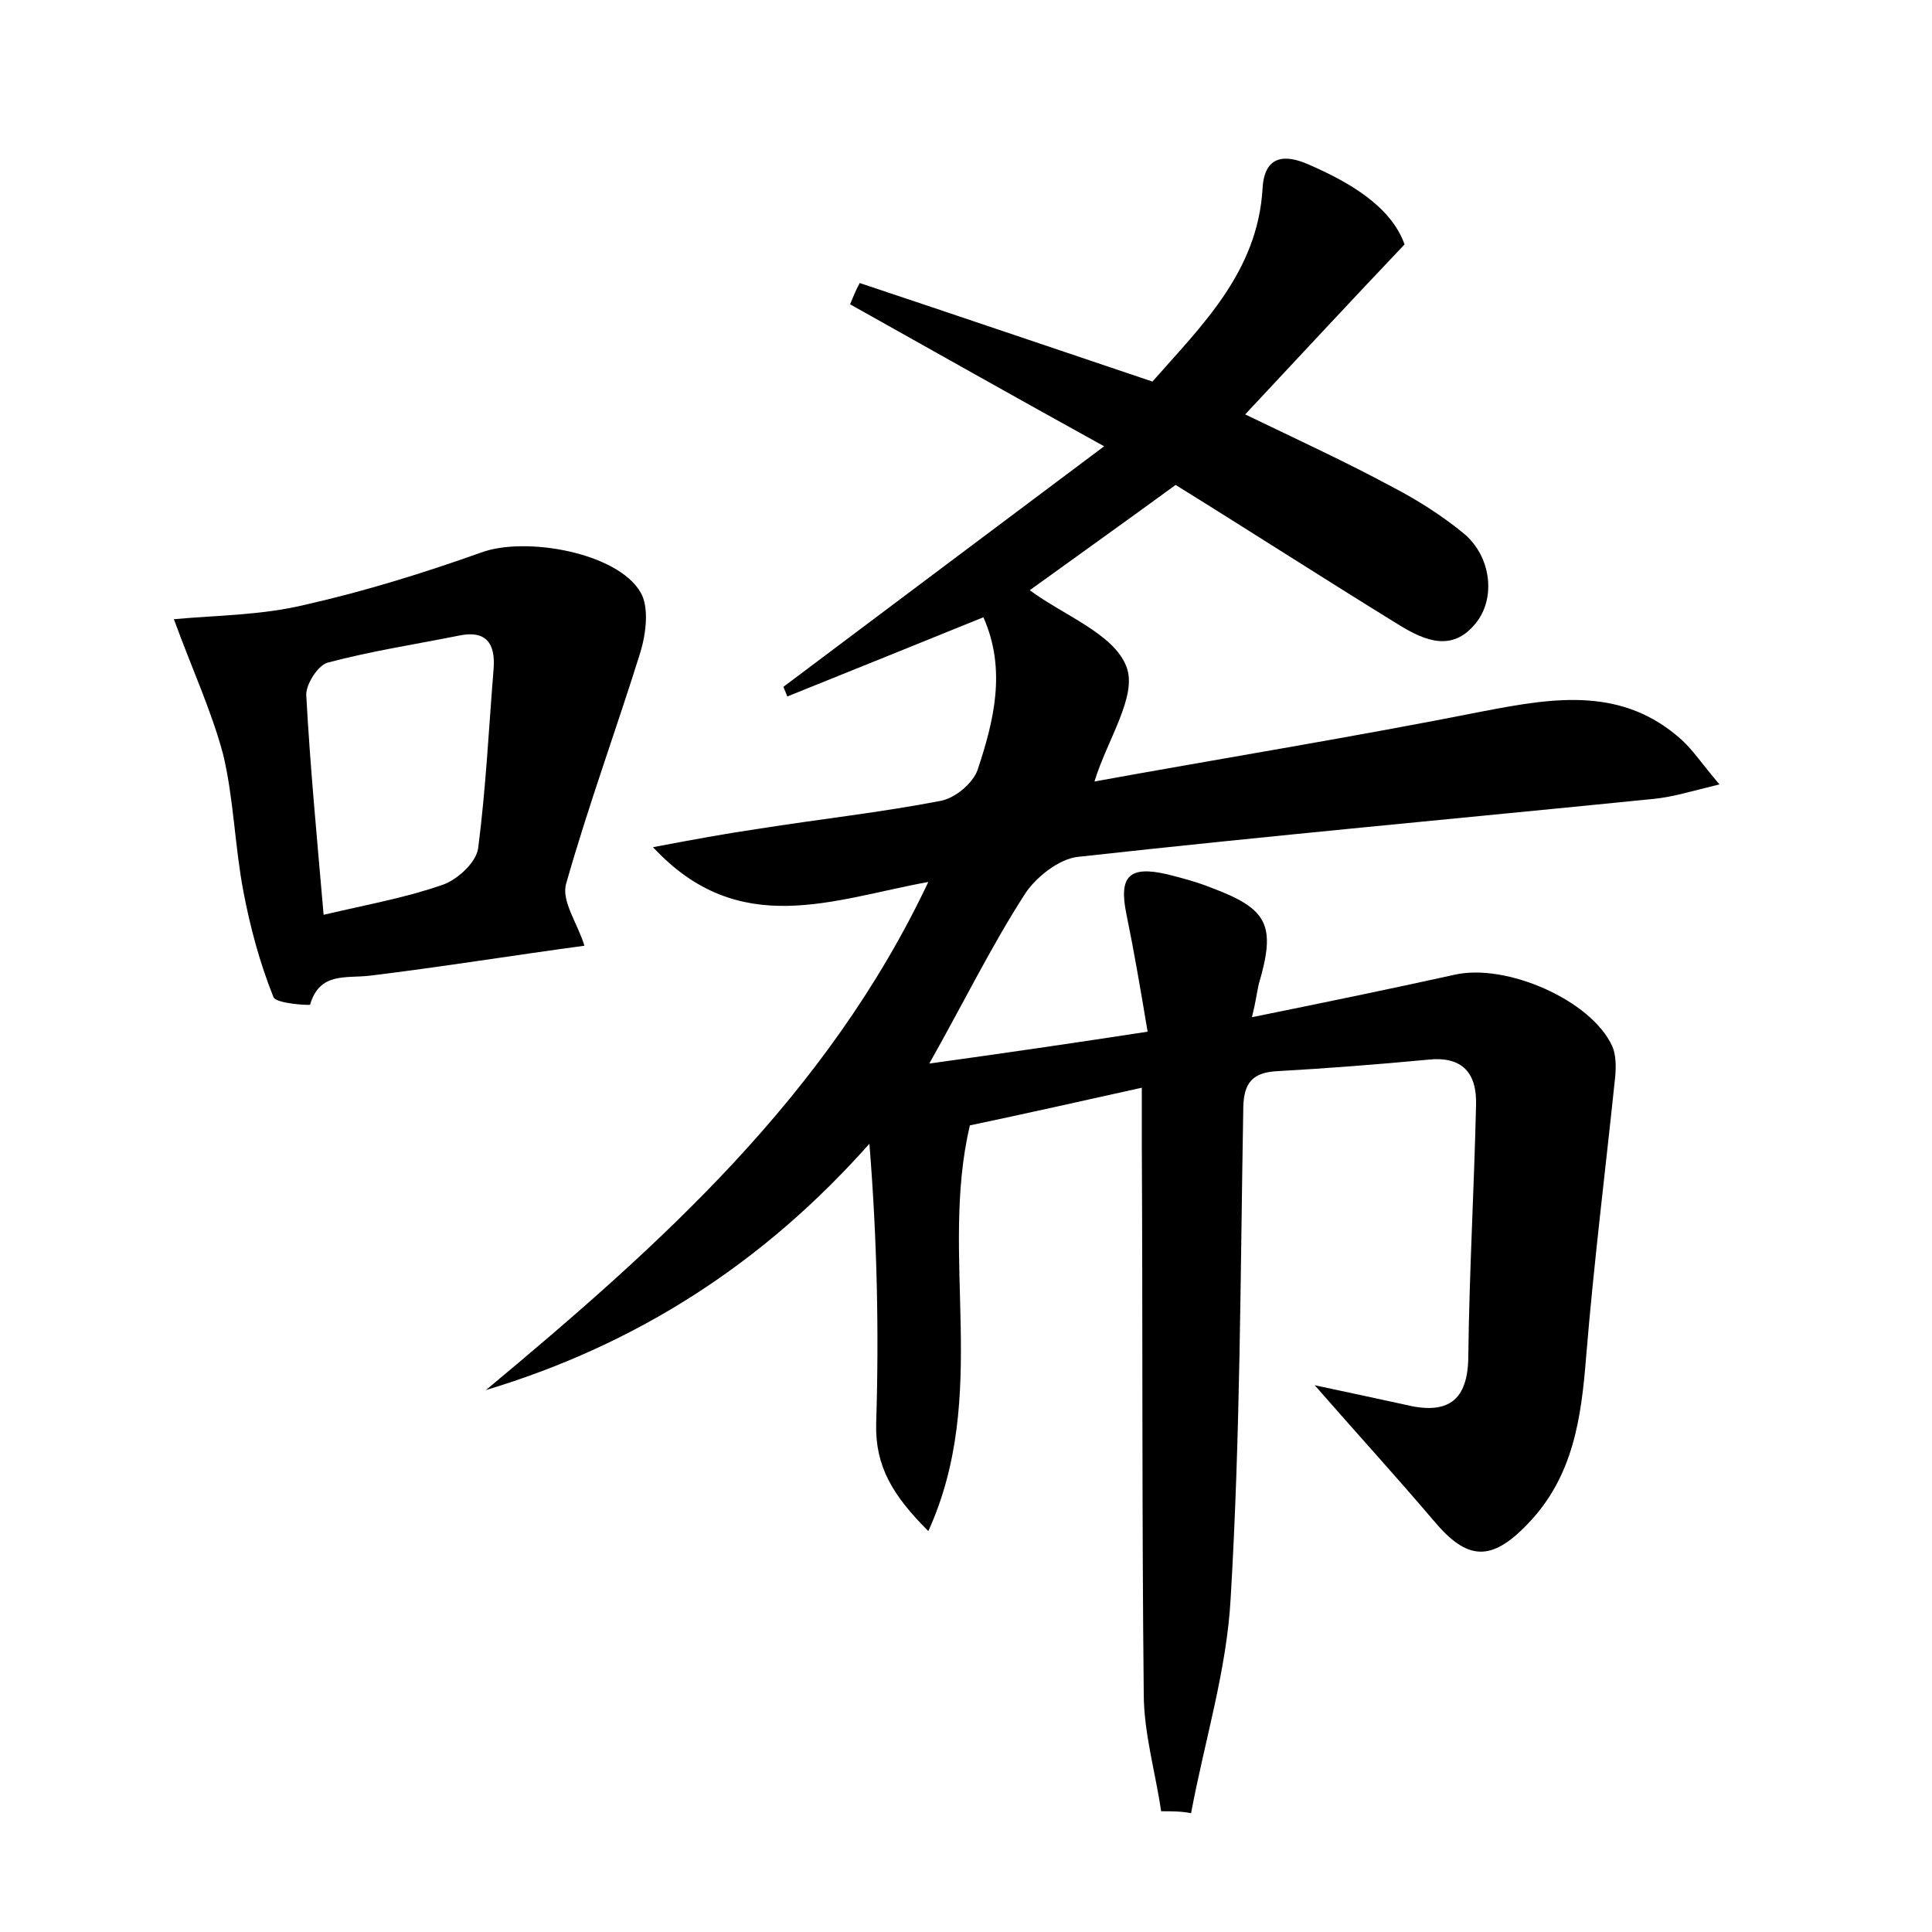 <?xml version="1.0" encoding="utf-8"?>
<!-- Generator: Adobe Illustrator 22.0.0, SVG Export Plug-In . SVG Version: 6.00 Build 0)  -->
<svg version="1.1" id="图层_1" xmlns="http://www.w3.org/2000/svg" xmlns:xlink="http://www.w3.org/1999/xlink" x="0px" y="0px"
	 viewBox="0 0 200 200" style="enable-background:new 0 0 200 200;" xml:space="preserve">
<style type="text/css">
	.st0{fill:#FFFFFF;}
</style>
<g>
	
	<path d="M120.2,187.5c-0.6-4.1-1.8-8.1-1.8-12.2c-0.2-18.9-0.1-37.8-0.2-56.7c0-1.7,0-3.5,0-6c-6.3,1.4-12.1,2.7-17.8,3.9
		c-3.2,13.6,2.1,27.9-4.3,42c-3.7-3.7-5.5-6.7-5.4-11.1c0.3-9.5,0.1-19.1-0.7-29c-11,12.4-24.1,20.8-39.7,25.5
		c18-15,35.3-30.4,45.8-52.6c-9.9,1.8-19.6,6-28.5-3.6c4.2-0.8,7.5-1.4,10.9-1.9c6.3-1,12.7-1.7,18.9-2.9c1.5-0.3,3.3-1.8,3.8-3.2
		c1.7-5.1,3-10.4,0.6-15.8c-6.9,2.8-13.6,5.5-20.3,8.2c-0.1-0.3-0.3-0.7-0.4-1c10.8-8.1,21.7-16.3,33.2-24.9
		c-9.6-5.3-17.9-10-26.3-14.7c0.3-0.7,0.6-1.5,1-2.2c9.9,3.3,19.9,6.7,30.3,10.2c5-5.7,10.9-11.3,11.4-20c0.2-3.5,2.4-3.5,4.7-2.5
		c4.4,1.9,8.6,4.4,10,8.3c-5.6,5.9-10.8,11.5-16.5,17.6c5.6,2.7,10.6,5,15.4,7.6c2.5,1.3,5,2.9,7.2,4.7c2.9,2.4,3.4,6.8,1.2,9.4
		c-2.4,2.9-5.2,1.7-7.7,0.2c-7.8-4.8-15.4-9.7-23.3-14.6c-5.2,3.8-10.4,7.5-15.1,10.9c3.5,2.6,8.7,4.5,10,7.9c1.2,3-2,7.6-3.3,11.9
		c13.2-2.4,26.8-4.6,40.4-7.3c7.3-1.4,14.3-2.5,20.4,3c1.2,1.1,2.1,2.5,3.9,4.6c-2.9,0.7-4.8,1.3-6.8,1.5c-19.9,2-39.7,3.8-59.6,6
		c-2,0.2-4.5,2.2-5.6,4c-3.4,5.3-6.2,11-9.8,17.4c7.9-1.1,14.8-2.1,22.6-3.3c-0.7-4.2-1.4-8.3-2.2-12.2c-0.8-3.9,0.3-5,4.2-4.1
		c1.6,0.4,3.1,0.8,4.6,1.4c5.9,2.2,6.7,3.9,4.9,10c-0.2,0.9-0.3,1.8-0.7,3.4c7.4-1.5,14.2-2.9,21-4.4c5.3-1.2,14.1,2.6,16.3,7.4
		c0.4,0.9,0.4,2.2,0.3,3.2c-1,9.6-2.2,19.2-3,28.9c-0.5,6.3-1.3,12.4-6,17.3c-3.8,4-6.3,3.9-9.8-0.3c-4-4.7-8.2-9.3-12.3-14
		c2.8,0.6,6.1,1.3,9.3,2c4.4,1.1,6.6-0.3,6.6-5.1c0.1-8.6,0.6-17.2,0.8-25.9c0.1-3.3-1.4-5.1-5-4.7c-5.3,0.5-10.5,0.9-15.8,1.2
		c-2.7,0.2-3.3,1.6-3.3,4.1c-0.3,16.8-0.3,33.6-1.3,50.4c-0.4,7.5-2.7,14.8-4.1,22.3C122.3,187.5,121.3,187.5,120.2,187.5z"/>
	<path d="M18,64.1c4.3-0.4,9.1-0.4,13.6-1.5c6.2-1.4,12.3-3.3,18.2-5.4c4.6-1.7,14.1,0,16.5,4.1c0.9,1.5,0.6,4.2,0,6.2
		c-2.5,8-5.4,15.9-7.7,24c-0.5,1.8,1.2,4.1,1.9,6.4c-7.4,1-14.8,2.2-22.2,3.1c-2.5,0.3-5.2-0.4-6.2,3c0,0.1-3.6-0.1-3.8-0.8
		c-1.4-3.5-2.4-7.2-3.1-10.9c-0.9-4.7-1-9.6-2.1-14.2C21.9,73.6,19.9,69.3,18,64.1z M33.5,94.7c4.7-1.1,8.6-1.8,12.3-3.1
		c1.5-0.5,3.5-2.3,3.7-3.8c0.8-6.2,1.1-12.4,1.6-18.6c0.2-2.6-0.8-4-3.6-3.4c-4.5,0.9-9.1,1.6-13.6,2.8c-1,0.3-2.2,2.2-2.2,3.3
		C32.1,79.3,32.8,86.6,33.5,94.7z"/>
	
</g>
</svg>
